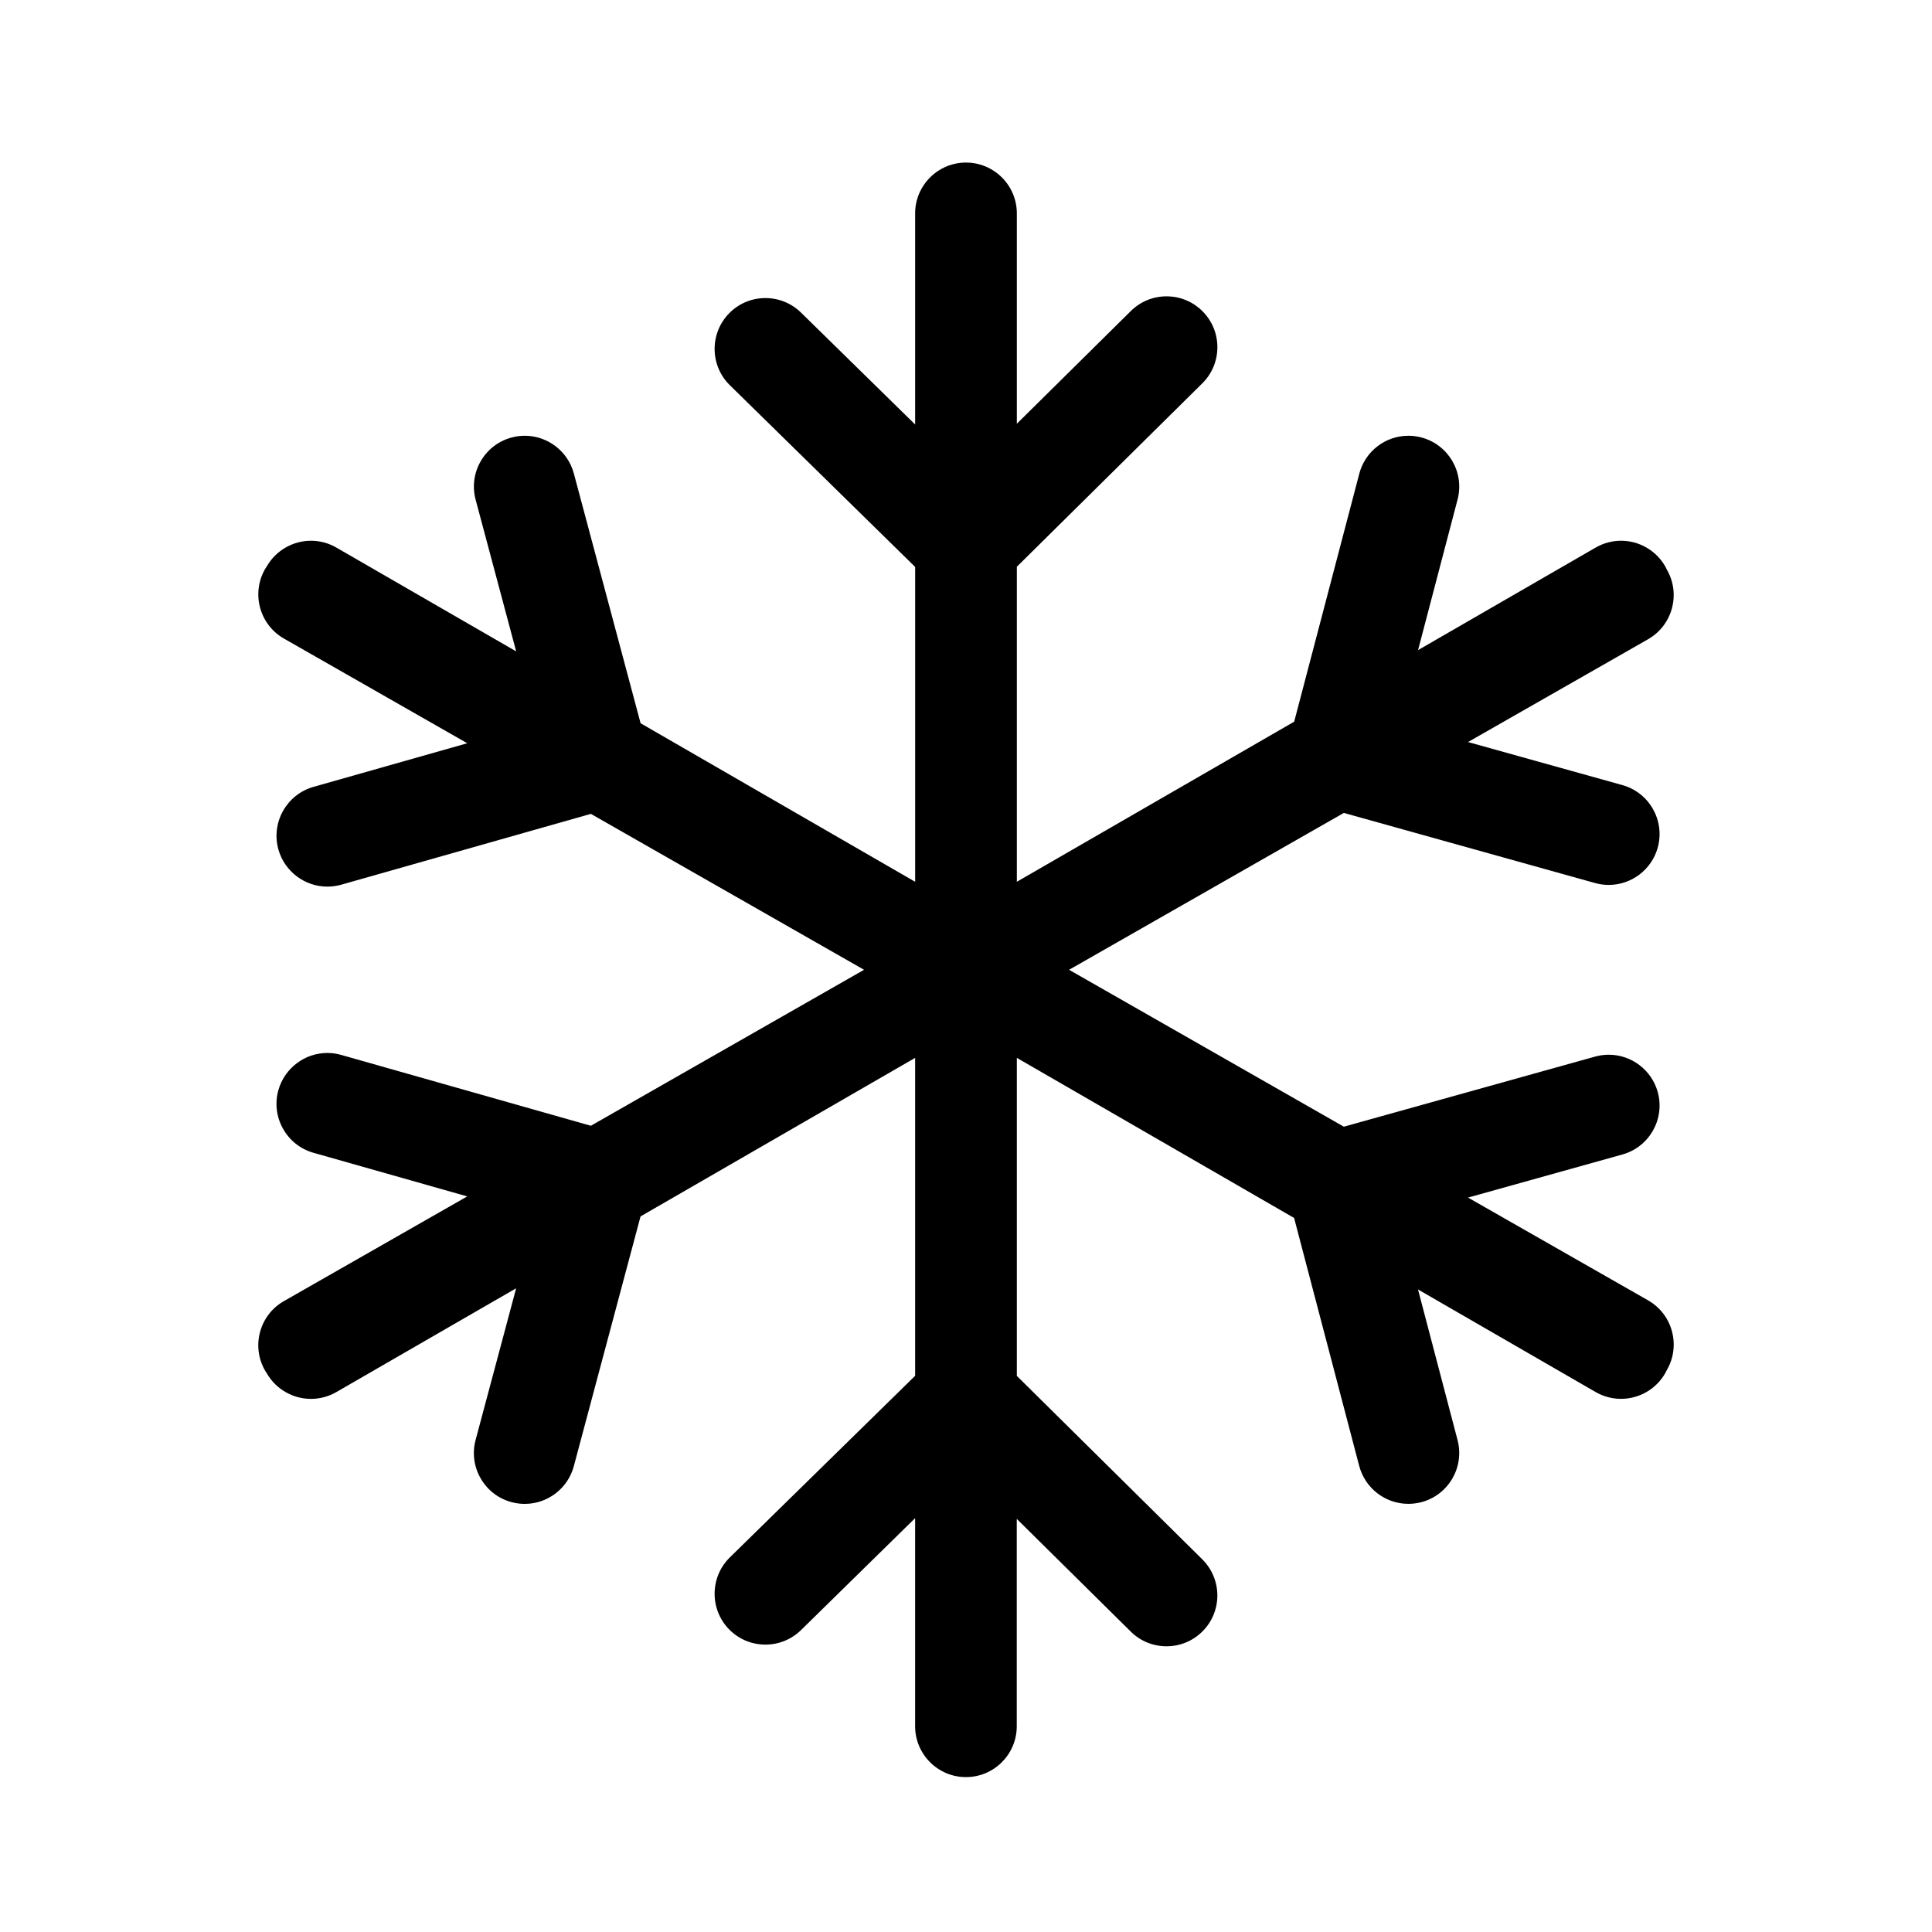 <?xml version="1.0" encoding="utf-8"?>
<!-- Generator: Adobe Illustrator 16.0.0, SVG Export Plug-In . SVG Version: 6.00 Build 0)  -->
<!DOCTYPE svg PUBLIC "-//W3C//DTD SVG 1.1//EN" "http://www.w3.org/Graphics/SVG/1.1/DTD/svg11.dtd">
<svg version="1.1" id="Capa_1" xmlns="http://www.w3.org/2000/svg" xmlns:xlink="http://www.w3.org/1999/xlink" x="0px" y="0px"
	 width="128px" height="128px" viewBox="0 0 128 128" enable-background="new 0 0 128 128" xml:space="preserve">
<path d="M109.191,86.152l-11.93-6.809l10.227-2.855c1.789-0.498,2.838-2.358,2.339-4.146c-0.405-1.451-1.737-2.464-3.243-2.464
	c-0.303,0-0.609,0.043-0.906,0.124l-16.645,4.644L70.83,64.251l18.203-10.393l16.645,4.646c0.297,0.083,0.604,0.124,0.906,0.124
	c1.508,0,2.84-1.014,3.243-2.464c0.499-1.79-0.55-3.65-2.339-4.149l-10.227-2.853l11.93-6.812c1.61-0.921,2.174-2.983,1.253-4.592
	c0-0.002,0-0.003,0-0.004c-0.041-0.085-0.082-0.167-0.126-0.243c-0.601-1.039-1.718-1.686-2.92-1.686
	c-0.587,0-1.169,0.157-1.682,0.453L93.95,43.072l2.618-9.978c0.472-1.796-0.605-3.64-2.4-4.112c-0.28-0.075-0.57-0.112-0.856-0.112
	c-1.53,0-2.868,1.033-3.256,2.514l-4.313,16.429L67.369,58.419V37.548l12.288-12.152c1.32-1.306,1.333-3.441,0.025-4.762
	c-0.637-0.646-1.488-1.001-2.395-1.001c-0.892,0-1.732,0.346-2.367,0.974l-7.552,7.467V14.139c0-1.858-1.511-3.369-3.369-3.369
	c-1.856,0-3.369,1.511-3.369,3.369v13.984l-7.56-7.412c-0.633-0.62-1.472-0.963-2.358-0.963c-0.913,0-1.766,0.358-2.406,1.01
	c-1.299,1.328-1.278,3.463,0.048,4.763L60.631,37.56v20.86l-18.19-10.503L38.019,31.37c-0.392-1.47-1.73-2.5-3.251-2.5
	c-0.293,0-0.587,0.039-0.871,0.116c-0.87,0.232-1.595,0.787-2.046,1.567c-0.451,0.778-0.57,1.687-0.339,2.554l2.685,10.048
	l-11.912-6.877c-0.512-0.296-1.093-0.453-1.681-0.453c-1.188,0-2.297,0.632-2.901,1.653c-0.055,0.083-0.104,0.16-0.147,0.234
	c-0.92,1.612-0.358,3.674,1.257,4.595l12.145,6.935l-10.188,2.89c-1.788,0.507-2.828,2.374-2.322,4.16
	c0.409,1.441,1.742,2.449,3.238,2.449c0.311,0,0.619-0.043,0.921-0.127l16.54-4.693l18.098,10.33L39.146,74.585l-16.54-4.694
	c-0.301-0.086-0.611-0.13-0.921-0.13c-1.498,0-2.83,1.012-3.238,2.453c-0.246,0.864-0.139,1.773,0.3,2.56
	c0.437,0.787,1.154,1.354,2.022,1.601l10.187,2.89l-12.145,6.936c-1.614,0.919-2.177,2.98-1.257,4.592
	c0.041,0.073,0.087,0.146,0.143,0.228c0.602,1.023,1.714,1.658,2.904,1.658c0.589,0,1.169-0.153,1.682-0.45l11.913-6.877
	l-2.686,10.048c-0.231,0.869-0.111,1.775,0.339,2.554c0.45,0.779,1.177,1.338,2.046,1.567c0.284,0.077,0.578,0.115,0.87,0.115
	c1.522,0,2.859-1.025,3.252-2.498l4.421-16.548l18.192-10.503v21.063l-12.277,12.033c-1.325,1.303-1.346,3.439-0.048,4.766
	c0.64,0.652,1.494,1.01,2.406,1.01c0.888,0,1.725-0.342,2.358-0.961l7.56-7.416v13.787c0,1.858,1.512,3.369,3.368,3.369
	c1.857,0,3.366-1.511,3.366-3.369v-13.739l7.555,7.469c0.632,0.626,1.473,0.971,2.366,0.971c0.906,0,1.758-0.354,2.396-0.999
	c0.631-0.64,0.977-1.486,0.973-2.388c-0.008-0.899-0.362-1.741-1.001-2.376l-12.284-12.15V70.086l18.37,10.608l4.313,16.427
	c0.389,1.479,1.729,2.514,3.258,2.512c0.287,0,0.574-0.038,0.857-0.109c1.797-0.473,2.873-2.317,2.401-4.115l-2.62-9.979
	l11.769,6.797c0.512,0.297,1.094,0.45,1.68,0.45c1.205,0,2.322-0.644,2.92-1.683c0.045-0.076,0.086-0.157,0.127-0.243
	c0-0.002,0-0.002,0.001-0.002C111.367,89.135,110.804,87.074,109.191,86.152z"/>
</svg>
